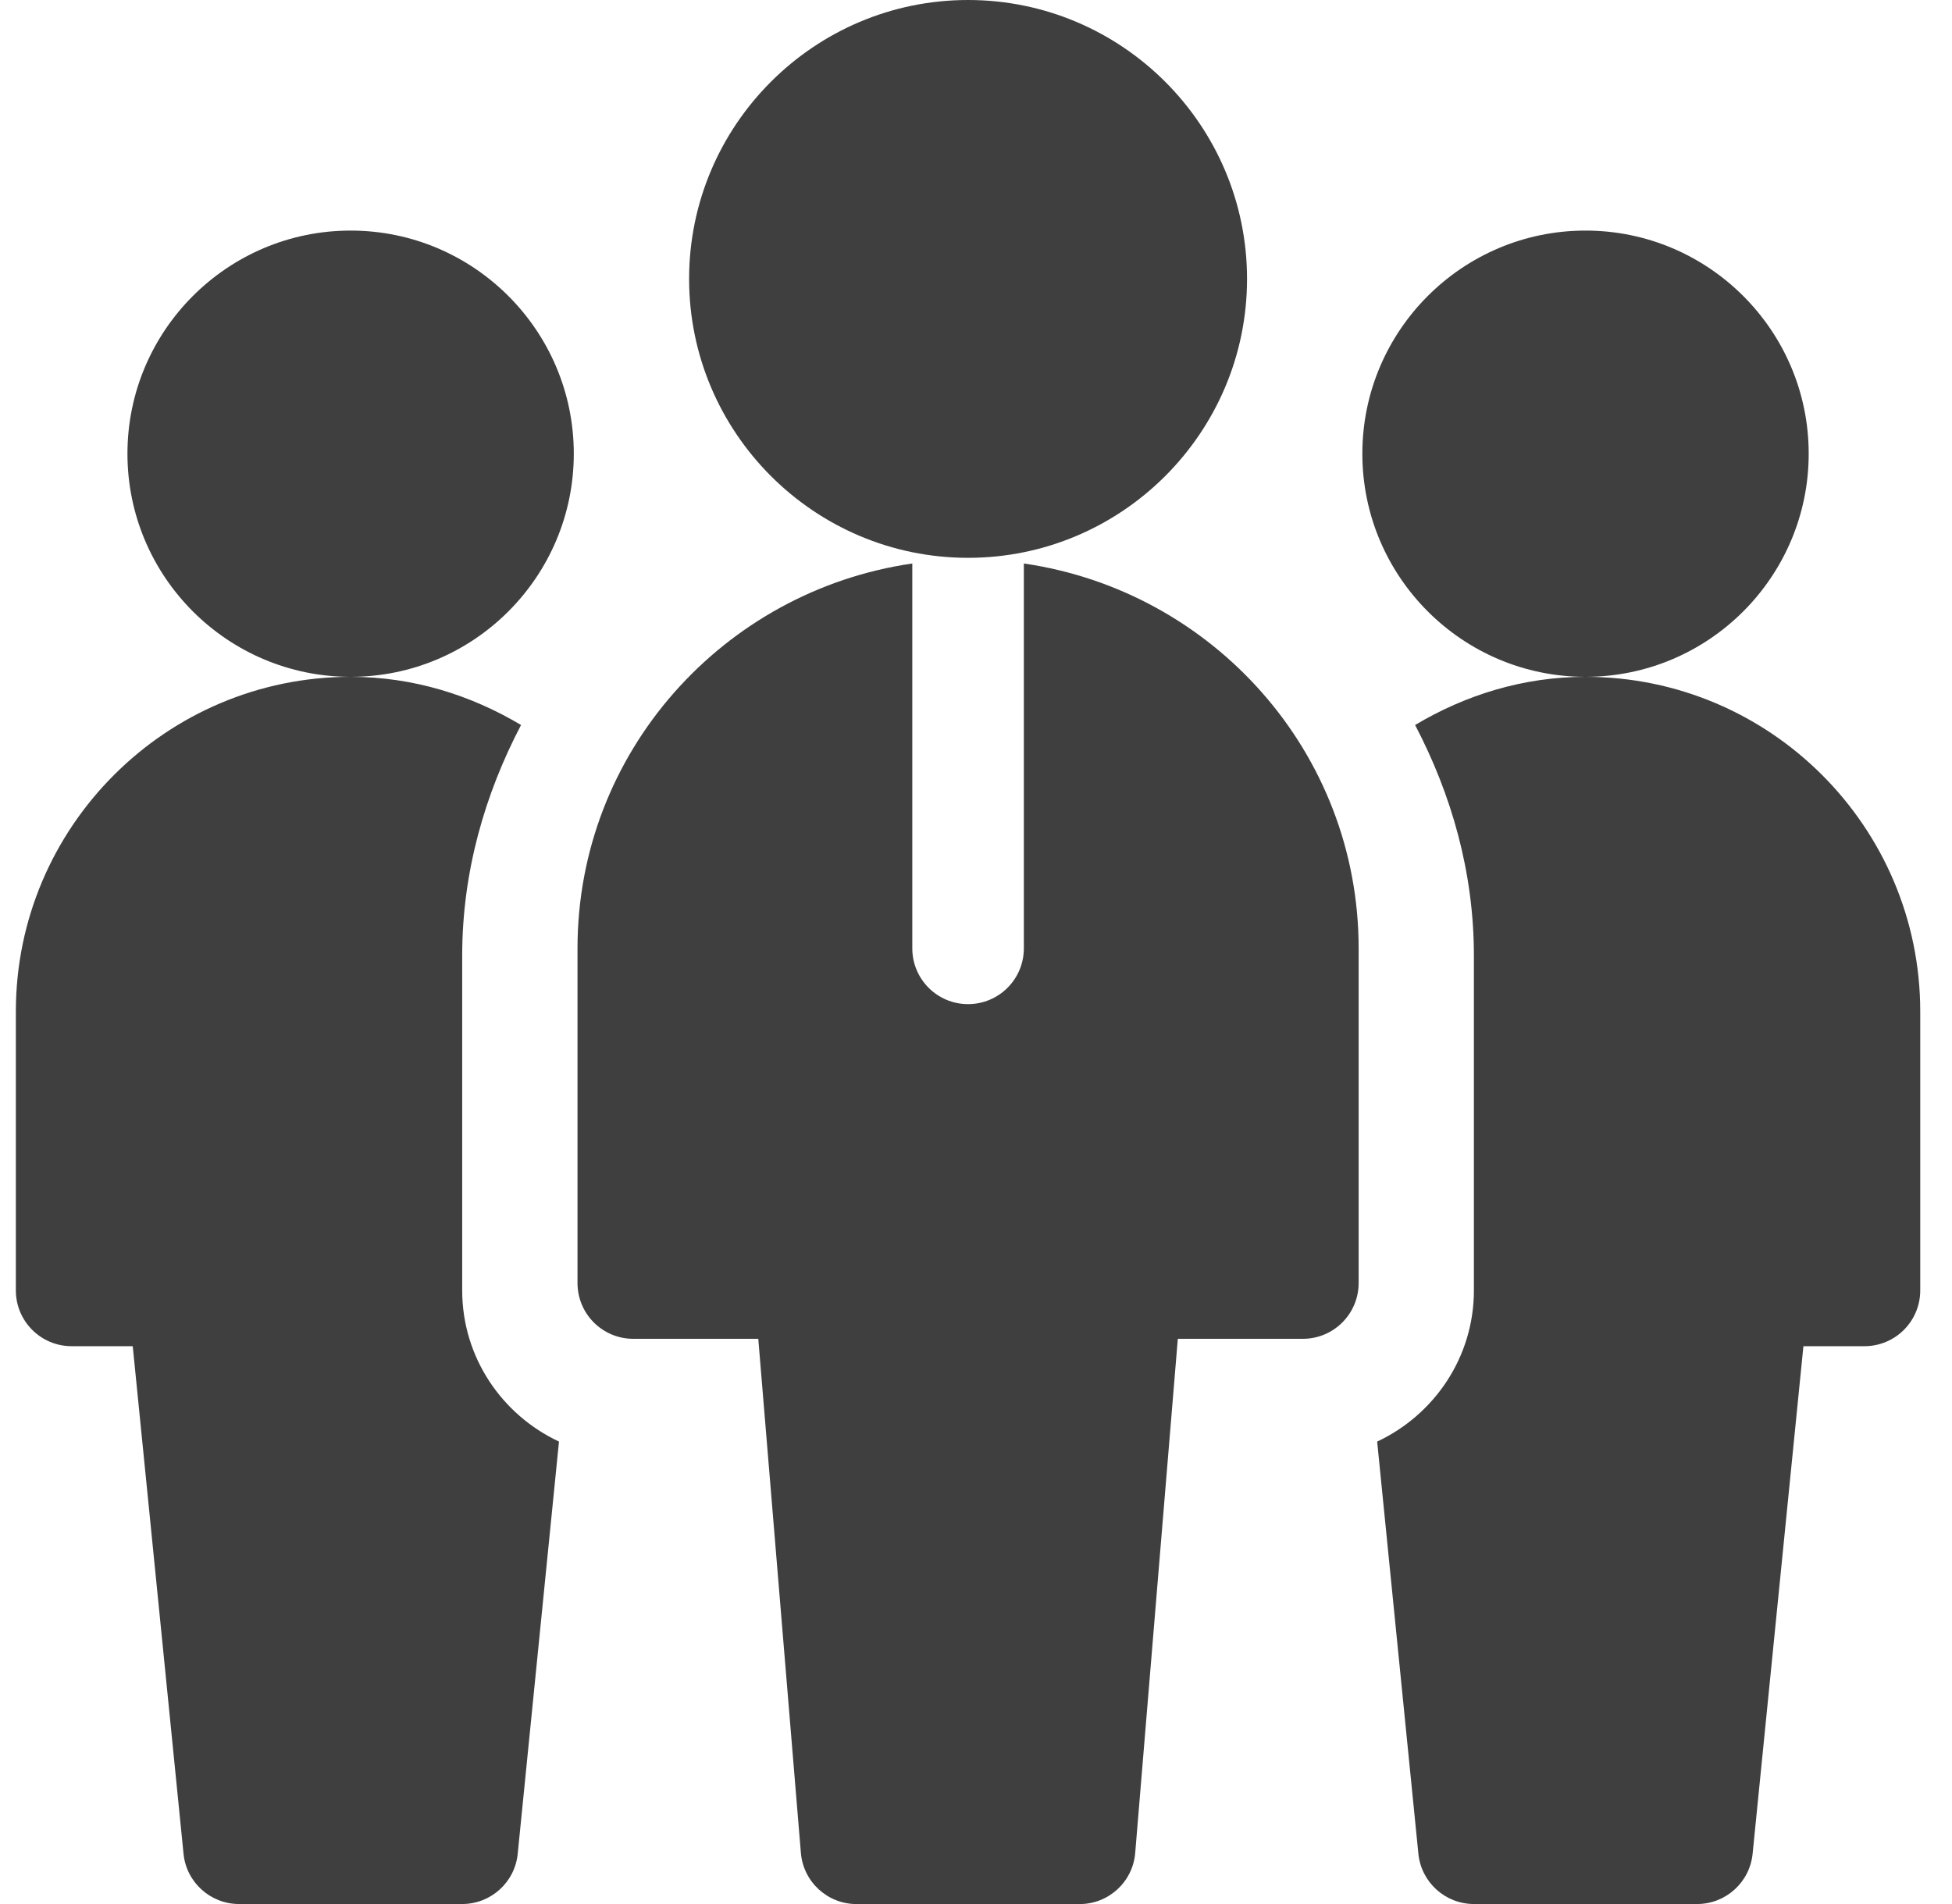<svg width="41" height="40" viewBox="0 0 41 40" fill="none" xmlns="http://www.w3.org/2000/svg">
<g clip-path="url(#clip0_3228_2339)">
<path d="M7.365 14.219C4.779 14.219 2.677 12.117 2.677 9.531C2.677 6.946 4.779 4.844 7.365 4.844C9.95 4.844 12.052 6.946 12.052 9.531C12.052 12.117 9.95 14.219 7.365 14.219Z" fill="#3F3F3F"/>
<path d="M33.302 14.219C30.717 14.219 28.615 12.117 28.615 9.531C28.615 6.946 30.717 4.844 33.302 4.844C35.887 4.844 37.99 6.946 37.99 9.531C37.99 12.117 35.887 14.219 33.302 14.219Z" fill="#3F3F3F"/>
<path d="M20.333 11.719C17.103 11.719 14.474 9.09 14.474 5.859C14.474 2.629 17.103 0 20.333 0C23.564 0 26.193 2.629 26.193 5.859C26.193 9.09 23.564 11.719 20.333 11.719Z" fill="#3F3F3F"/>
<path d="M21.505 11.838V19.923C21.505 20.57 20.981 21.095 20.333 21.095C19.686 21.095 19.162 20.57 19.162 19.923V11.838C15.197 12.413 12.13 15.801 12.13 19.923V26.954C12.13 27.602 12.654 28.126 13.302 28.126H15.927L16.822 38.927C16.873 39.534 17.381 40.001 17.99 40.001H22.677C23.286 40.001 23.794 39.534 23.844 38.927L24.739 28.126H27.365C28.012 28.126 28.537 27.602 28.537 26.954V19.923C28.537 15.801 25.47 12.413 21.505 11.838Z" fill="#3F3F3F"/>
<path d="M9.708 27.109V20.078C9.708 18.322 10.181 16.689 10.944 15.231C9.891 14.603 8.677 14.219 7.365 14.219C3.487 14.219 0.333 17.373 0.333 21.25V27.109C0.333 27.757 0.858 28.281 1.505 28.281H2.788L3.855 38.945C3.914 39.543 4.419 40 5.021 40H9.708C10.31 40 10.815 39.543 10.874 38.945L11.741 30.285C10.544 29.724 9.708 28.516 9.708 27.109Z" fill="#3F3F3F"/>
<path d="M40.333 21.25C40.333 17.373 37.179 14.219 33.302 14.219C31.99 14.219 30.775 14.603 29.723 15.231C30.486 16.689 30.958 18.322 30.958 20.078V27.109C30.958 28.516 30.122 29.724 28.926 30.285L29.792 38.945C29.852 39.543 30.356 40 30.958 40H35.646C36.248 40 36.752 39.543 36.812 38.945L37.879 28.281H39.161C39.809 28.281 40.333 27.757 40.333 27.109V21.25Z" fill="#3F3F3F"/>
</g>
<defs>
<clipPath id="clip0_3228_2339">
<rect width="40" height="40" fill="white" transform="translate(0.333)"/>
</clipPath>
</defs>
</svg>
